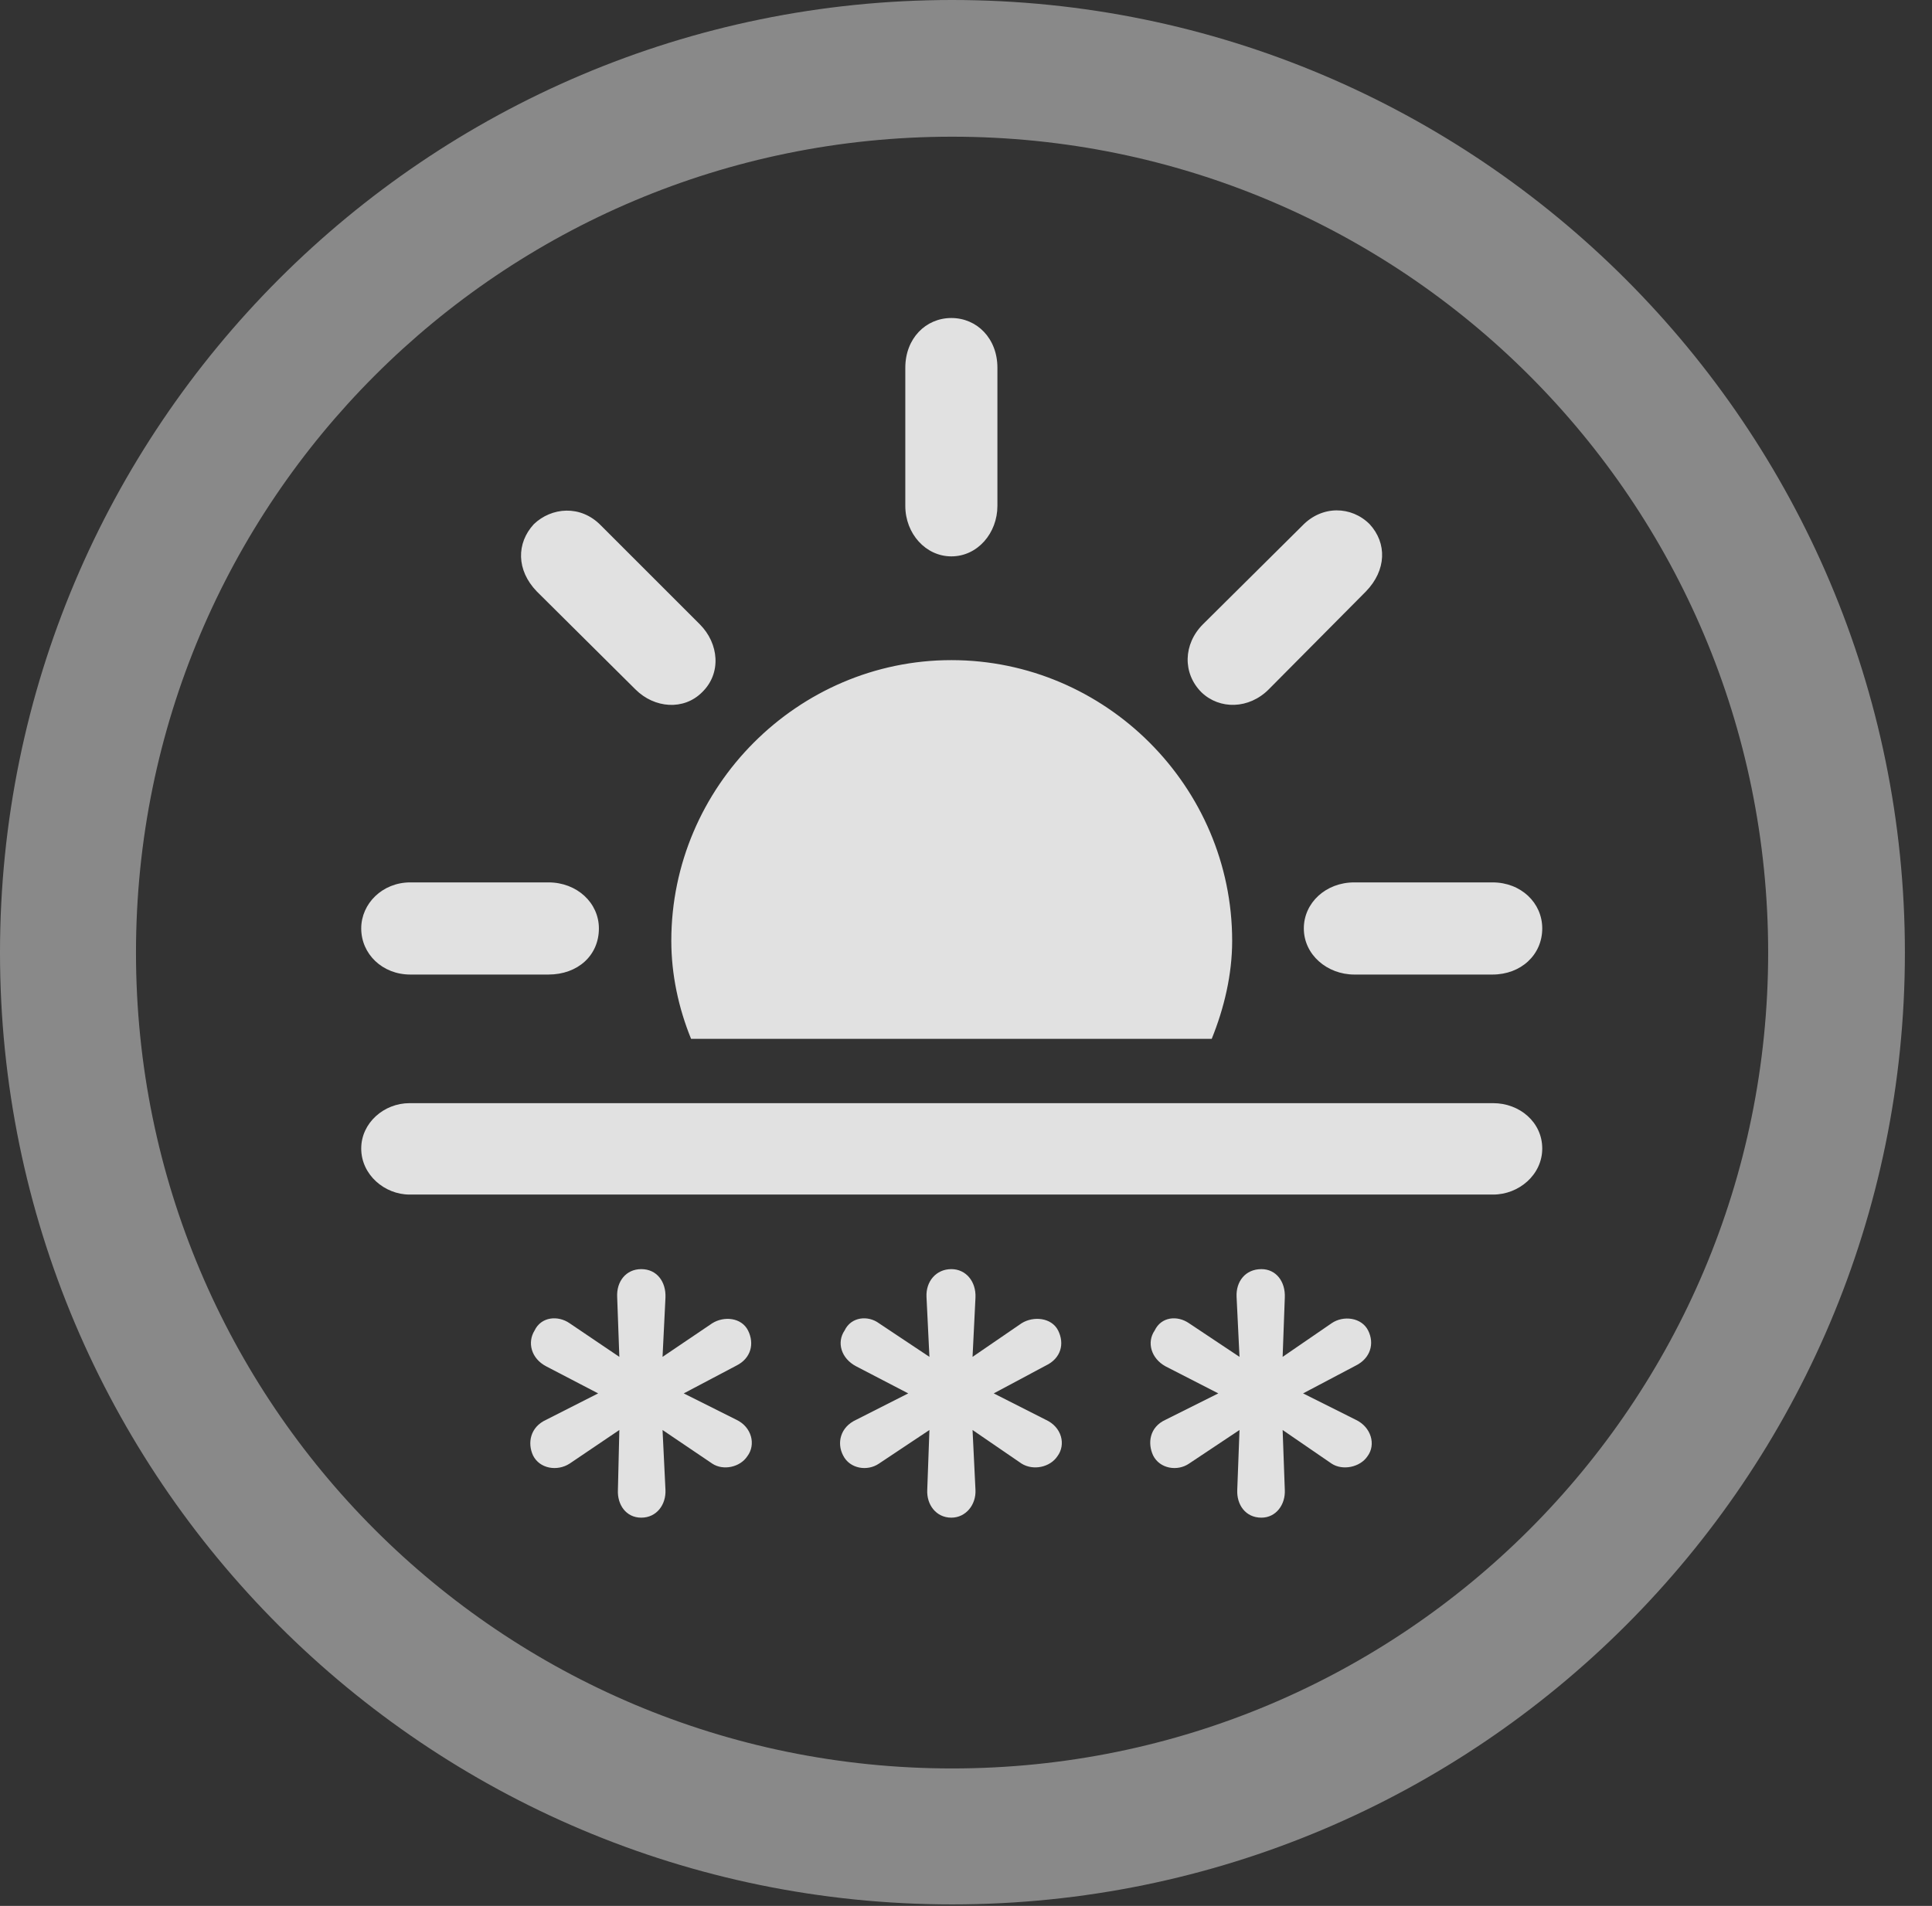 <?xml version="1.0" encoding="UTF-8"?>
<!--Generator: Apple Native CoreSVG 341-->
<!DOCTYPE svg
PUBLIC "-//W3C//DTD SVG 1.1//EN"
       "http://www.w3.org/Graphics/SVG/1.1/DTD/svg11.dtd">
<svg version="1.1" xmlns="http://www.w3.org/2000/svg" xmlns:xlink="http://www.w3.org/1999/xlink" viewBox="0 0 25.801 25.459">
 <rect x="0" y="0" width="25.801" height="25.459" fill="#333333" stroke="none"/>
 <g>
  <rect height="25.459" opacity="0" width="25.801" x="0" y="0"/>
  <path d="M12.715 25.439C19.736 25.439 25.439 19.746 25.439 12.725C25.439 5.703 19.736 0 12.715 0C5.693 0 0 5.703 0 12.725C0 19.746 5.693 25.439 12.715 25.439ZM12.715 23.623C6.689 23.623 1.816 18.75 1.816 12.725C1.816 6.699 6.689 1.826 12.715 1.826C18.74 1.826 23.613 6.699 23.613 12.725C23.613 18.75 18.74 23.623 12.715 23.623Z" fill="white" fill-opacity="0.425"/>
  <path d="M16.455 12.568C16.455 10.508 14.766 8.818 12.705 8.818C10.654 8.818 8.965 10.508 8.965 12.568C8.965 13.018 9.062 13.467 9.229 13.877L16.182 13.877C16.348 13.467 16.455 13.018 16.455 12.568ZM5.479 13.018L7.324 13.018C7.715 13.018 7.998 12.764 7.998 12.402C7.998 12.06 7.705 11.787 7.324 11.787L5.479 11.787C5.107 11.787 4.824 12.07 4.824 12.402C4.824 12.744 5.107 13.018 5.479 13.018ZM8.486 9.209C8.74 9.463 9.131 9.492 9.375 9.248C9.639 8.994 9.6 8.594 9.346 8.34L8.027 7.021C7.754 6.738 7.363 6.777 7.129 7.002C6.895 7.256 6.895 7.617 7.168 7.9ZM13.32 6.758L13.32 4.912C13.32 4.521 13.047 4.248 12.705 4.248C12.363 4.248 12.09 4.521 12.09 4.912L12.09 6.758C12.09 7.129 12.363 7.432 12.705 7.432C13.057 7.432 13.32 7.119 13.32 6.758ZM16.045 9.248C16.289 9.482 16.68 9.473 16.943 9.209L18.242 7.9C18.516 7.617 18.525 7.256 18.291 7.002C18.047 6.758 17.656 6.748 17.393 7.021L16.064 8.34C15.801 8.604 15.791 8.994 16.045 9.248ZM18.086 13.018L19.932 13.018C20.312 13.018 20.596 12.754 20.596 12.402C20.596 12.06 20.312 11.787 19.932 11.787L18.086 11.787C17.705 11.787 17.412 12.06 17.412 12.402C17.412 12.754 17.725 13.018 18.086 13.018ZM5.469 15.957L19.941 15.957C20.283 15.957 20.596 15.693 20.596 15.342C20.596 14.99 20.293 14.736 19.941 14.736L5.469 14.736C5.127 14.736 4.824 15 4.824 15.342C4.824 15.693 5.137 15.957 5.469 15.957ZM8.564 20.273C8.77 20.273 8.896 20.098 8.887 19.902L8.848 19.102L9.512 19.551C9.658 19.648 9.883 19.6 9.98 19.453C10.098 19.297 10.039 19.062 9.834 18.965L9.131 18.613L9.834 18.242C10.029 18.145 10.078 17.949 9.99 17.773C9.902 17.598 9.668 17.578 9.512 17.676L8.848 18.125L8.887 17.334C8.896 17.119 8.77 16.953 8.564 16.953C8.359 16.953 8.232 17.119 8.242 17.324L8.271 18.125L7.607 17.676C7.451 17.568 7.227 17.588 7.139 17.773C7.041 17.93 7.09 18.145 7.295 18.252L7.988 18.613L7.295 18.965C7.08 19.062 7.041 19.277 7.119 19.443C7.207 19.619 7.441 19.658 7.607 19.551L8.271 19.102L8.252 19.902C8.242 20.098 8.359 20.273 8.564 20.273ZM12.705 20.273C12.9 20.273 13.037 20.098 13.027 19.902L12.988 19.102L13.643 19.551C13.799 19.648 14.023 19.6 14.121 19.453C14.238 19.297 14.18 19.062 13.965 18.965L13.271 18.613L13.965 18.242C14.17 18.145 14.219 17.949 14.131 17.773C14.043 17.598 13.799 17.578 13.643 17.676L12.988 18.125L13.027 17.334C13.037 17.119 12.9 16.953 12.705 16.953C12.5 16.953 12.363 17.119 12.373 17.324L12.412 18.125L11.738 17.676C11.592 17.568 11.367 17.588 11.279 17.773C11.172 17.93 11.23 18.145 11.435 18.252L12.129 18.613L11.435 18.965C11.221 19.062 11.172 19.277 11.26 19.443C11.348 19.619 11.582 19.658 11.738 19.551L12.412 19.102L12.383 19.902C12.373 20.098 12.5 20.273 12.705 20.273ZM16.846 20.273C17.041 20.273 17.168 20.098 17.158 19.902L17.129 19.102L17.783 19.551C17.93 19.648 18.164 19.6 18.262 19.453C18.379 19.297 18.311 19.062 18.105 18.965L17.402 18.613L18.105 18.242C18.301 18.145 18.359 17.949 18.271 17.773C18.184 17.598 17.939 17.568 17.783 17.676L17.129 18.125L17.158 17.334C17.168 17.119 17.041 16.953 16.846 16.953C16.631 16.953 16.504 17.119 16.514 17.324L16.553 18.125L15.879 17.676C15.723 17.568 15.508 17.588 15.42 17.773C15.312 17.93 15.371 18.145 15.566 18.252L16.27 18.613L15.566 18.965C15.352 19.062 15.322 19.277 15.4 19.443C15.488 19.619 15.723 19.658 15.879 19.551L16.553 19.102L16.523 19.902C16.514 20.098 16.631 20.273 16.846 20.273Z" fill="white" fill-opacity="0.85"/>
 </g>
</svg>
